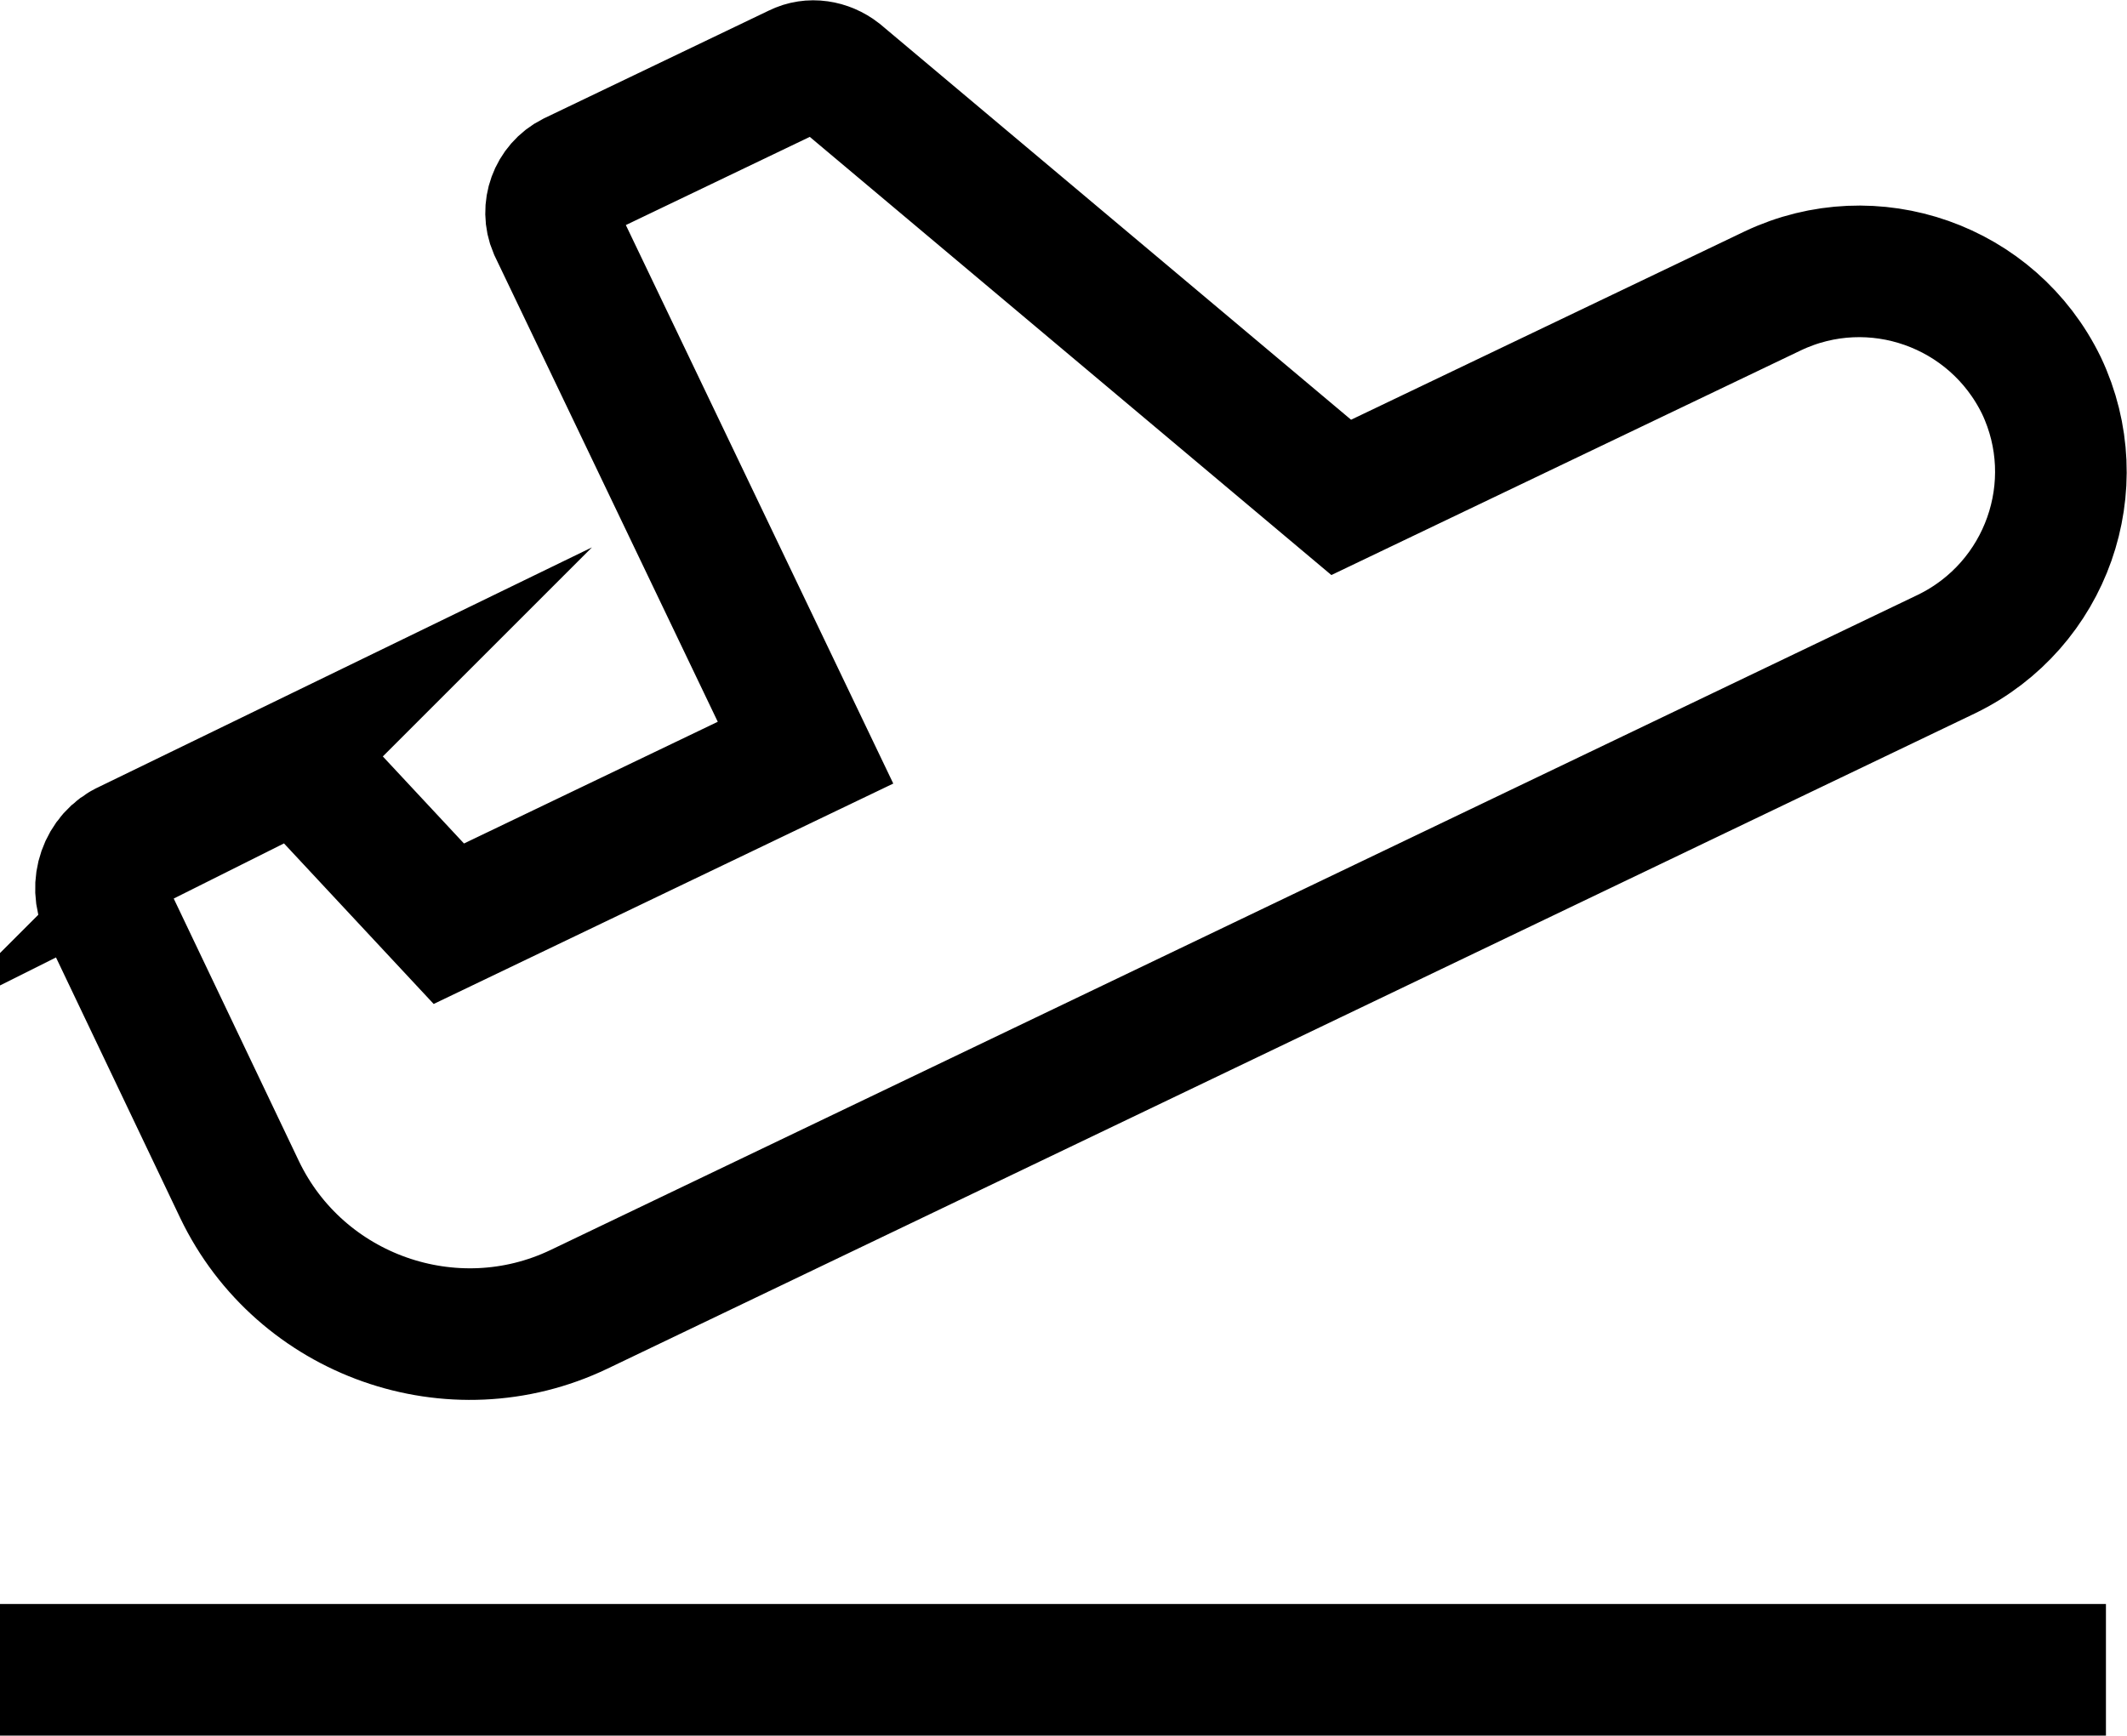 <?xml version="1.0" encoding="UTF-8"?>
<svg id="Layer_1" data-name="Layer 1" xmlns="http://www.w3.org/2000/svg" viewBox="0 0 16.16 13.19">
  <defs>
    <style>
      .cls-1 {
        fill: none;
        stroke: #000;
        stroke-miterlimit: 10;
      }
    </style>
  </defs>
  <path class="cls-1" d="m2.04,5.91l-1.07.52c-.18.08-.25.3-.17.47l1.02,2.14c.46.96,1.62,1.37,2.58.91l10.39-4.98c.76-.37,1.08-1.28.72-2.04h0c-.37-.76-1.28-1.08-2.04-.72l-3.28,1.57L6.37.57c-.09-.07-.21-.09-.31-.04l-1.71.82c-.14.07-.2.24-.14.38l1.91,3.99-2.71,1.3-.96-1.03c-.11-.11-.27-.15-.41-.08Z"/>
  <line class="cls-1" y1="12.69" x2="16" y2="12.69"/>
</svg>